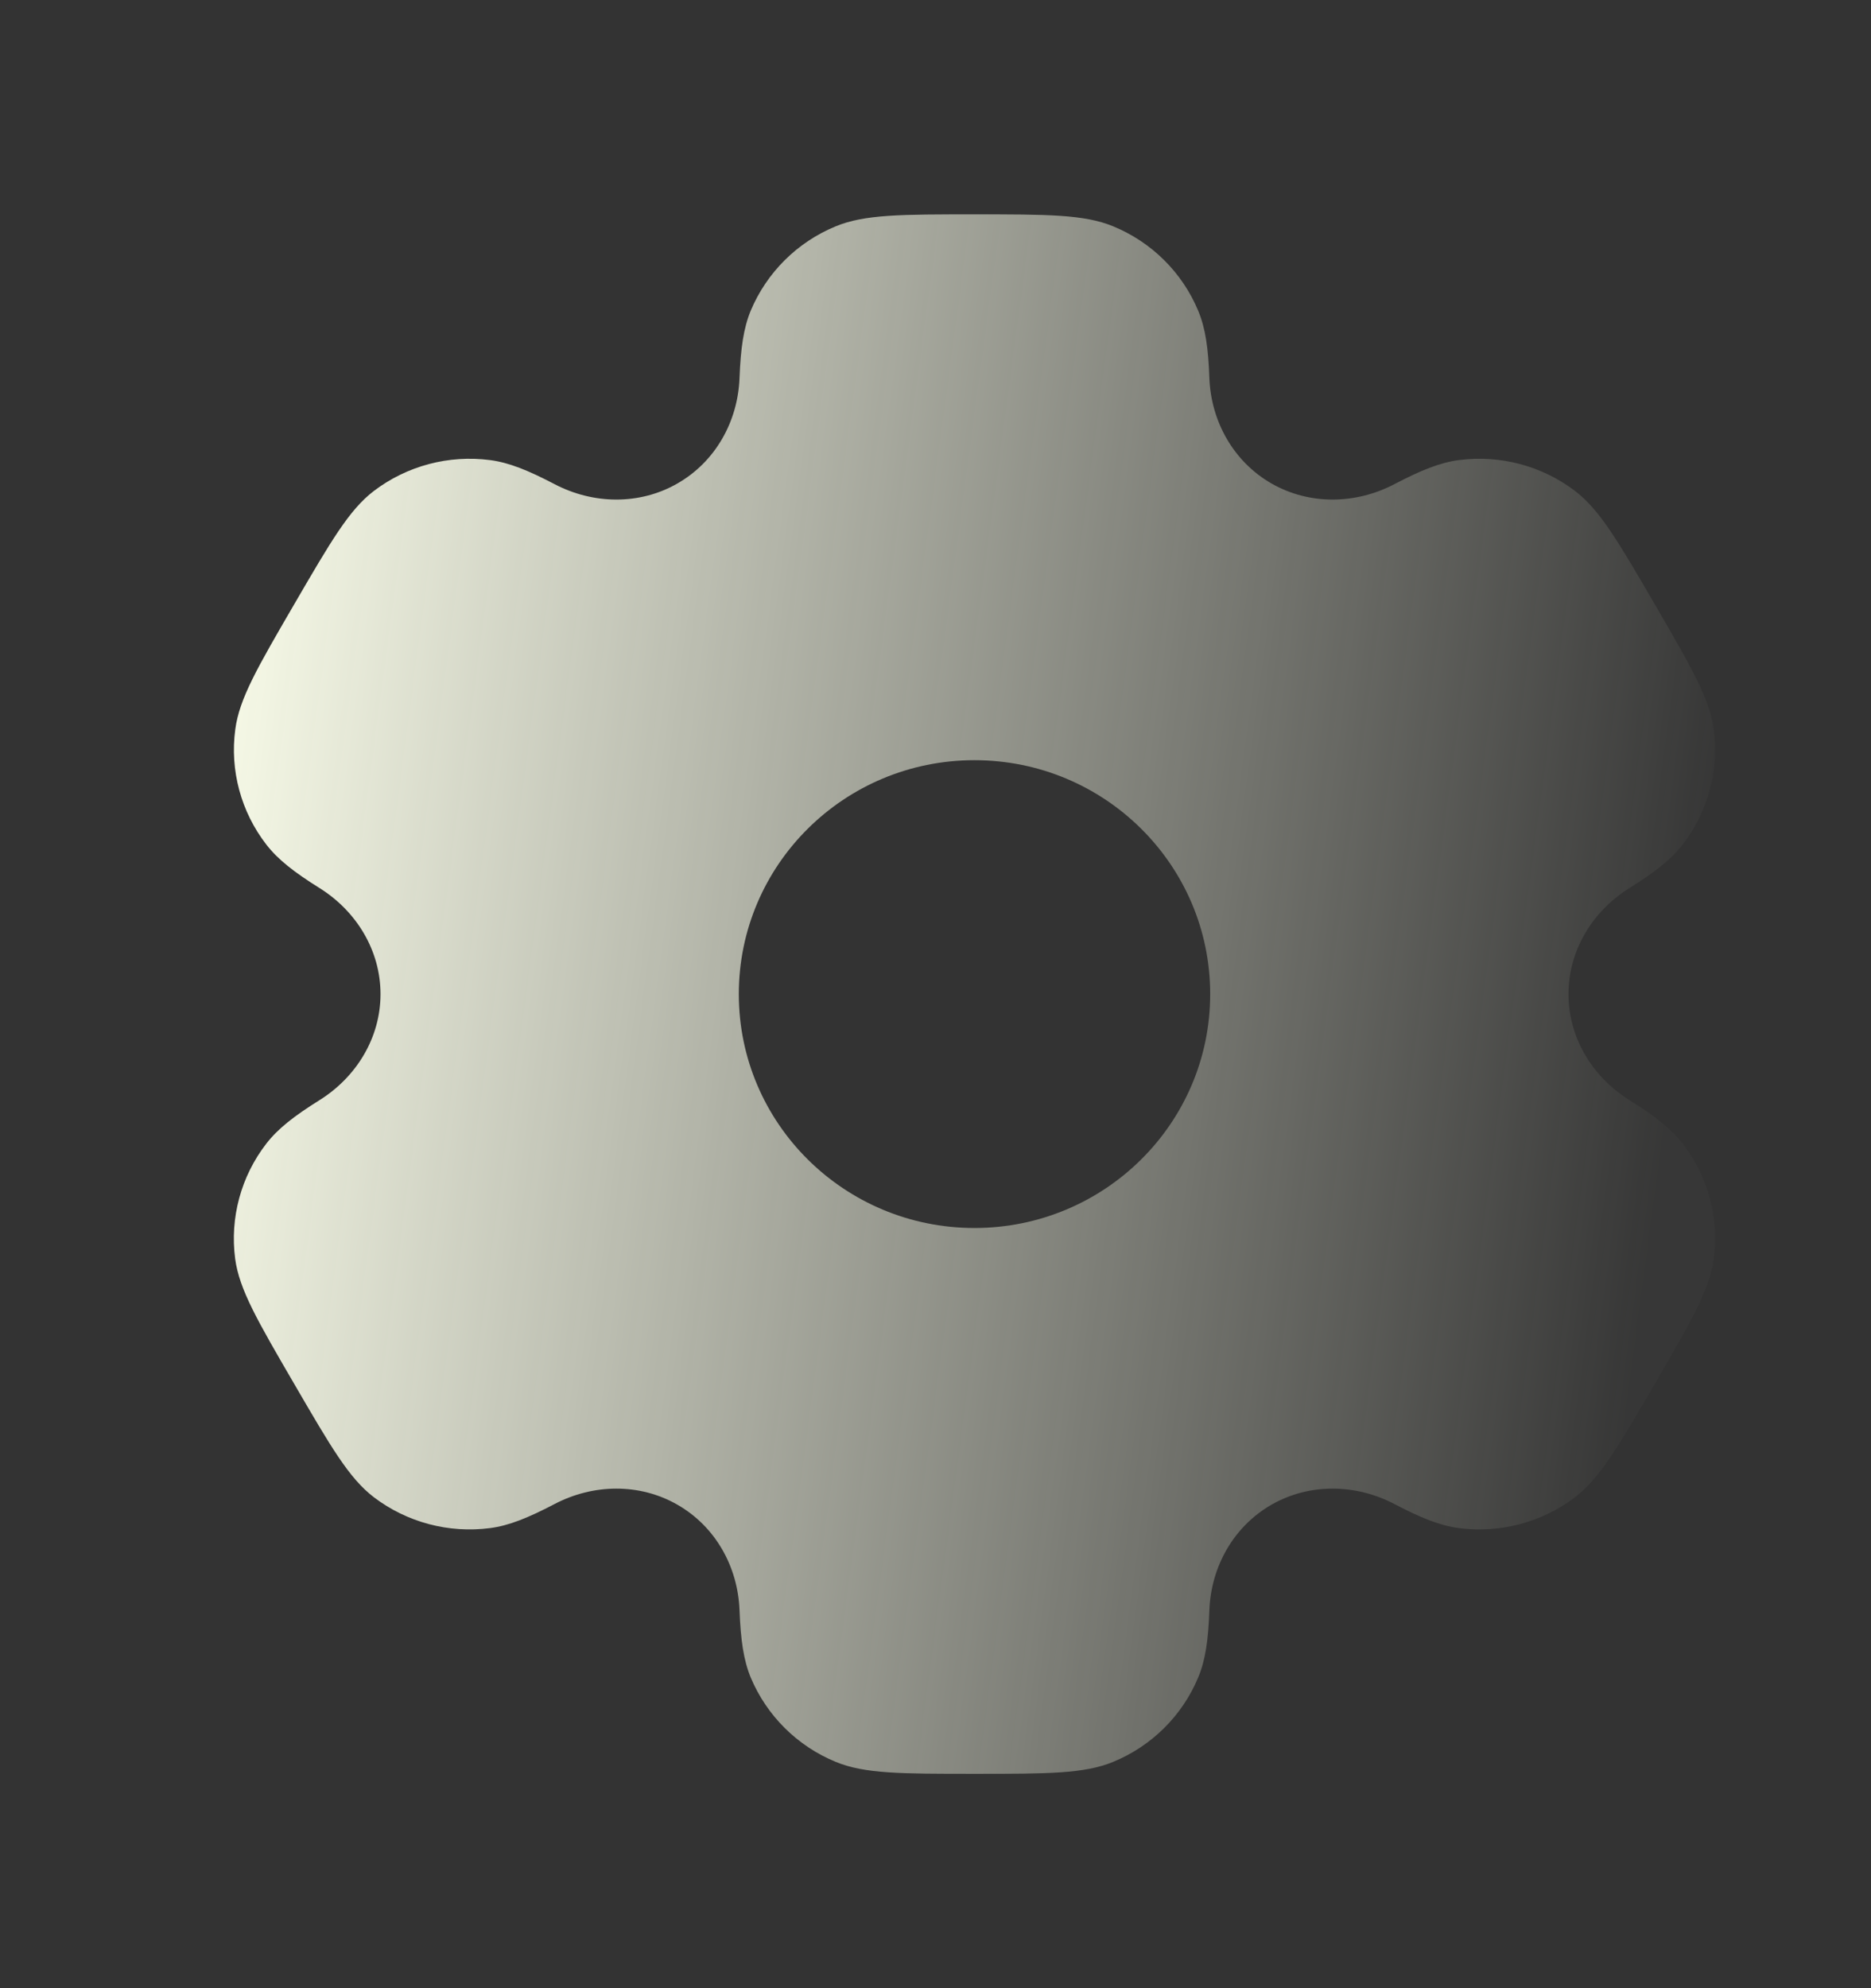 <svg width="16" height="17" viewBox="0 0 16 17" fill="none" xmlns="http://www.w3.org/2000/svg">
<rect x="0" y="0" width="16" height="17" fill="#333333" stroke="none"/>
<path fill-rule="evenodd" clip-rule="evenodd" d="M9.519 1.935C9.272 1.833 8.959 1.833 8.333 1.833C7.707 1.833 7.394 1.833 7.147 1.935C6.818 2.07 6.557 2.33 6.42 2.656C6.358 2.806 6.334 2.979 6.324 3.232C6.31 3.604 6.118 3.948 5.793 4.134C5.469 4.32 5.072 4.313 4.741 4.139C4.515 4.021 4.352 3.955 4.191 3.934C3.837 3.888 3.48 3.983 3.197 4.198C2.985 4.36 2.829 4.629 2.516 5.167C2.203 5.705 2.046 5.974 2.012 6.237C1.965 6.587 2.061 6.942 2.278 7.222C2.377 7.35 2.516 7.458 2.732 7.593C3.049 7.791 3.254 8.128 3.254 8.5C3.254 8.872 3.049 9.209 2.732 9.407C2.516 9.542 2.377 9.65 2.278 9.778C2.061 10.058 1.965 10.413 2.011 10.763C2.046 11.026 2.203 11.295 2.516 11.833C2.829 12.371 2.985 12.64 3.197 12.802C3.48 13.017 3.837 13.112 4.191 13.066C4.352 13.045 4.515 12.979 4.741 12.861C5.072 12.687 5.469 12.68 5.793 12.866C6.118 13.052 6.31 13.396 6.324 13.768C6.334 14.021 6.358 14.194 6.42 14.344C6.557 14.67 6.818 14.93 7.147 15.065C7.394 15.167 7.707 15.167 8.333 15.167C8.959 15.167 9.272 15.167 9.519 15.065C9.848 14.93 10.11 14.67 10.246 14.344C10.309 14.194 10.333 14.021 10.342 13.768C10.356 13.396 10.549 13.052 10.873 12.866C11.198 12.68 11.594 12.687 11.926 12.861C12.151 12.979 12.315 13.045 12.476 13.066C12.829 13.112 13.187 13.017 13.469 12.802C13.681 12.64 13.838 12.371 14.151 11.833C14.464 11.295 14.62 11.026 14.655 10.763C14.702 10.413 14.606 10.058 14.389 9.778C14.29 9.65 14.151 9.542 13.935 9.407C13.617 9.209 13.413 8.872 13.413 8.5C13.413 8.128 13.617 7.791 13.935 7.593C14.151 7.458 14.29 7.35 14.389 7.222C14.606 6.942 14.702 6.587 14.655 6.237C14.62 5.974 14.464 5.705 14.151 5.167C13.838 4.629 13.681 4.36 13.469 4.198C13.187 3.983 12.829 3.888 12.476 3.934C12.315 3.955 12.151 4.021 11.926 4.139C11.594 4.313 11.198 4.32 10.873 4.134C10.549 3.948 10.356 3.604 10.342 3.232C10.333 2.979 10.309 2.806 10.246 2.656C10.11 2.33 9.848 2.07 9.519 1.935ZM8.333 10.5C9.446 10.5 10.349 9.605 10.349 8.5C10.349 7.395 9.446 6.5 8.333 6.5C7.22 6.5 6.318 7.395 6.318 8.5C6.318 9.605 7.22 10.5 8.333 10.5Z" fill="url(#paint0_linear_851_5485)"/>
<defs>
<linearGradient id="paint0_linear_851_5485" x1="2" y1="2.56" x2="14.957" y2="4.295" gradientUnits="userSpaceOnUse">
<stop stop-color="#FCFFEC"/>
<stop offset="1" stop-color="#FCFFEC" stop-opacity="0.02"/>
</linearGradient>
</defs>
</svg>
